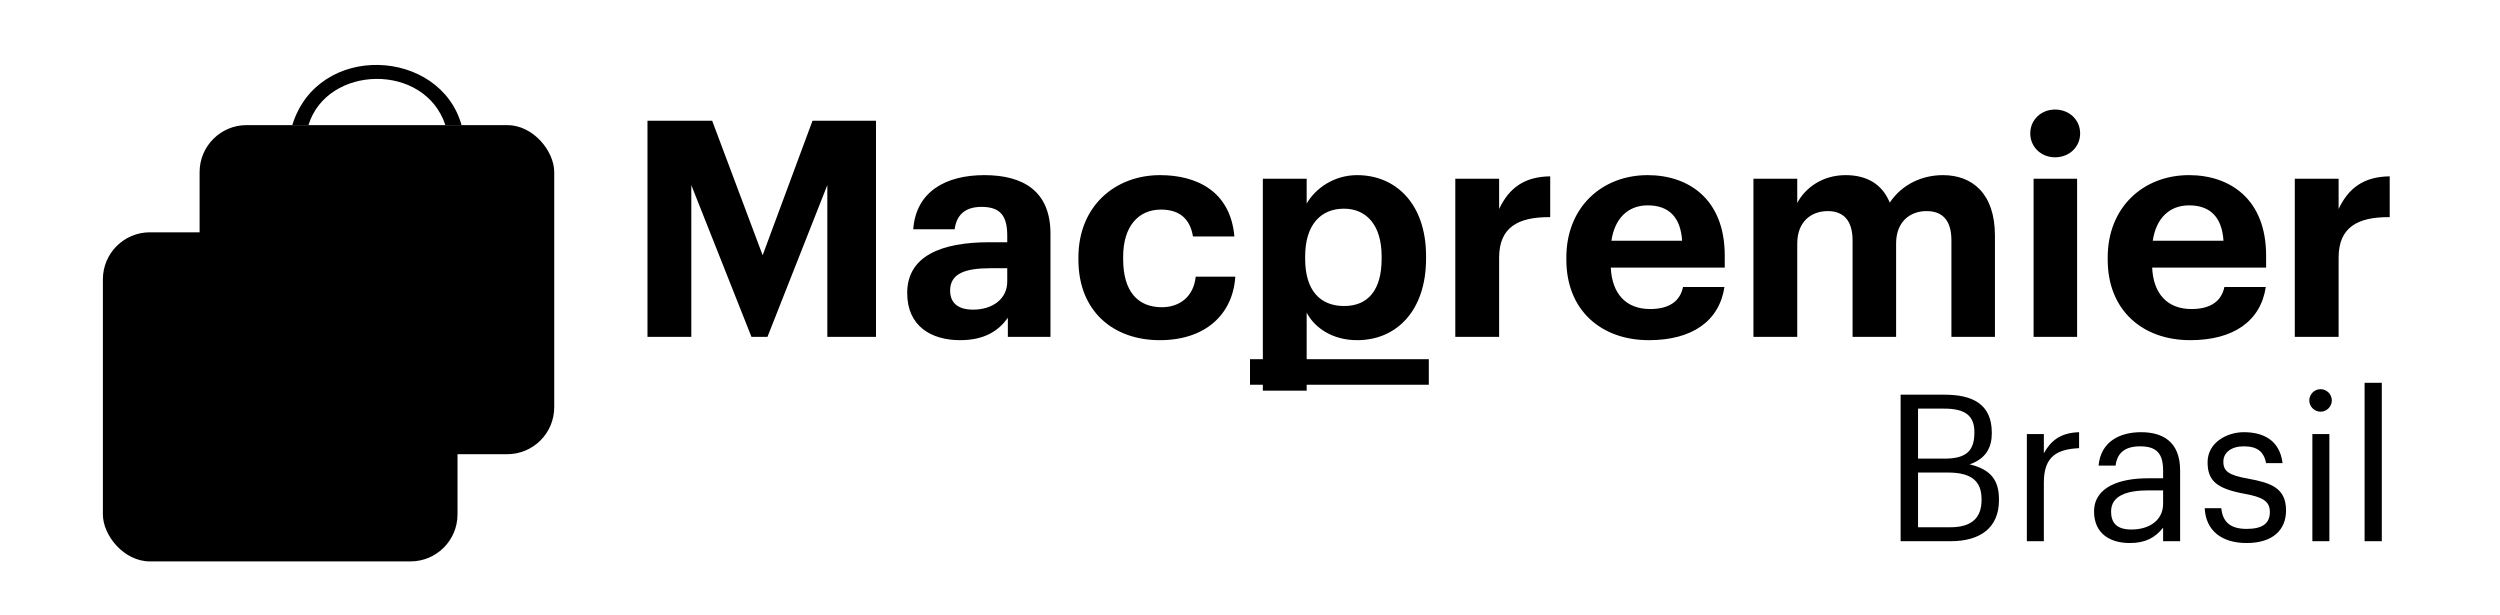 <svg width="1566" height="385" viewBox="0 0 1566 385" fill="none" xmlns="http://www.w3.org/2000/svg">
<g filter="url(#filter0_d_678_38)">
<path d="M274.533 75.697C261.633 36.356 200.405 37.87 188.779 75.697H178.645C194.708 23.478 271.186 27.43 284.667 75.697H274.533Z" fill="#D8D8D8" style="fill:#D8D8D8;fill:color(display-p3 0.846 0.846 0.846);fill-opacity:1;"/>
<rect x="120.582" y="75.697" width="222.143" height="206.155" rx="29.451" fill="url(#paint0_linear_678_38)" style=""/>
<rect x="60" y="142.845" width="222.143" height="206.155" rx="29.451" fill="#D8D8D8" style="fill:#D8D8D8;fill:color(display-p3 0.846 0.846 0.846);fill-opacity:1;"/>
<path d="M213.951 179.364C201.051 245.752 139.823 243.196 128.197 179.364H118.062C134.126 267.484 210.604 260.815 224.085 179.364H213.951Z" fill="#4F4F4F" style="fill:#4F4F4F;fill:color(display-p3 0.308 0.308 0.308);fill-opacity:1;"/>
</g>
<path d="M405.579 211V75.622H446.098L477.718 159.878L508.959 75.622H548.72V211H518.236V115.951L480.747 211H470.712L433.033 115.951V211H405.579ZM601.404 213.083C583.416 213.083 568.269 204.373 568.269 183.546C568.269 160.446 589.475 151.737 619.77 151.737H630.941V147.761C630.941 136.022 627.343 129.584 614.847 129.584C604.054 129.584 599.132 135.075 597.996 143.595H572.056C573.76 120.117 592.315 109.703 616.551 109.703C640.786 109.703 658.016 119.549 658.016 146.435V211H631.319V199.072C625.639 207.024 616.93 213.083 601.404 213.083ZM609.545 193.959C621.663 193.959 630.941 187.333 630.941 176.351V168.02H620.338C604.433 168.02 595.155 171.428 595.155 182.031C595.155 189.226 599.51 193.959 609.545 193.959ZM726.454 213.083C697.485 213.083 675.521 195.095 675.521 162.718V161.204C675.521 129.205 698.431 109.703 726.643 109.703C749.553 109.703 770.759 119.738 773.22 148.139H747.281C745.388 136.59 738.382 131.288 727.211 131.288C713.01 131.288 703.544 141.891 703.544 160.825V162.34C703.544 182.22 712.442 192.445 727.779 192.445C738.761 192.445 747.66 186.007 748.985 173.321H773.789C772.274 196.8 755.233 213.083 726.454 213.083ZM791.042 244.702V111.975H818.496V127.501C823.987 118.034 835.537 109.703 850.116 109.703C874.352 109.703 893.285 127.691 893.285 160.446V161.961C893.285 194.717 874.73 213.083 850.116 213.083C834.78 213.083 823.609 205.509 818.496 195.853V244.702H791.042ZM841.974 191.687C857.122 191.687 865.453 181.463 865.453 162.15V160.636C865.453 140.566 855.607 130.72 841.785 130.72C827.395 130.72 817.55 140.755 817.55 160.636V162.15C817.55 182.031 827.017 191.687 841.974 191.687ZM911.598 211V111.975H939.052V130.909C945.301 117.656 954.957 110.65 971.051 110.461V136.022C950.791 135.832 939.052 142.459 939.052 161.393V211H911.598ZM1032.85 213.083C1002.94 213.083 981.164 194.338 981.164 162.718V161.204C981.164 129.963 1003.32 109.703 1032.1 109.703C1057.66 109.703 1080.38 124.661 1080.38 160.068V167.641H1009C1009.75 184.114 1018.65 193.581 1033.61 193.581C1046.3 193.581 1052.55 188.09 1054.25 179.759H1080.19C1076.97 201.154 1059.93 213.083 1032.85 213.083ZM1009.38 150.79H1053.68C1052.73 135.832 1045.16 128.637 1032.1 128.637C1019.79 128.637 1011.46 136.779 1009.38 150.79ZM1098.35 211V111.975H1125.8V127.123C1130.73 117.845 1141.33 109.703 1156.1 109.703C1169.16 109.703 1179.01 115.194 1183.74 126.933C1191.69 115.005 1204.57 109.703 1217.07 109.703C1235.43 109.703 1249.63 121.253 1249.63 147.571V211H1222.37V150.601C1222.37 137.915 1216.69 132.235 1206.84 132.235C1196.24 132.235 1187.72 139.051 1187.72 152.494V211H1160.45V150.601C1160.45 137.915 1154.58 132.235 1144.93 132.235C1134.32 132.235 1125.8 139.051 1125.8 152.494V211H1098.35ZM1273.84 211V111.975H1301.1V211H1273.84ZM1287.28 98.532C1278.57 98.532 1271.76 92.095 1271.76 83.574C1271.76 75.054 1278.57 68.617 1287.28 68.617C1296.18 68.617 1303 75.054 1303 83.574C1303 92.095 1296.18 98.532 1287.28 98.532ZM1371.96 213.083C1342.05 213.083 1320.27 194.338 1320.27 162.718V161.204C1320.27 129.963 1342.43 109.703 1371.21 109.703C1396.77 109.703 1419.49 124.661 1419.49 160.068V167.641H1348.11C1348.86 184.114 1357.76 193.581 1372.72 193.581C1385.41 193.581 1391.66 188.09 1393.36 179.759H1419.3C1416.08 201.154 1399.04 213.083 1371.96 213.083ZM1348.49 150.79H1392.79C1391.84 135.832 1384.27 128.637 1371.21 128.637C1358.9 128.637 1350.57 136.779 1348.49 150.79ZM1437.46 211V111.975H1464.91V130.909C1471.16 117.656 1480.82 110.65 1496.91 110.461V136.022C1476.65 135.832 1464.91 142.459 1464.91 161.393V211H1437.46Z" fill="#D8D8D8" style="fill:#D8D8D8;fill:color(display-p3 0.846 0.846 0.846);fill-opacity:1;"/>
<circle cx="123.5" cy="176.5" r="9.5" fill="#4F4F4F" style="fill:#4F4F4F;fill:color(display-p3 0.308 0.308 0.308);fill-opacity:1;"/>
<circle cx="217.5" cy="176.5" r="9.5" fill="#4F4F4F" style="fill:#4F4F4F;fill:color(display-p3 0.308 0.308 0.308);fill-opacity:1;"/>
<rect x="783" y="225" width="112" height="16" fill="url(#paint1_linear_678_38)" style=""/>
<path d="M1190.55 339V247.238H1218.14C1235.21 247.238 1247.66 252.885 1247.66 270.98V271.494C1247.66 279.836 1244.32 287.279 1233.8 290.873C1247.15 294.081 1252.15 300.883 1252.15 312.819V313.332C1252.15 330.658 1240.35 339 1221.99 339H1190.55ZM1201.46 330.273H1221.74C1235.08 330.273 1241.24 324.369 1241.24 313.204V312.691C1241.24 301.397 1234.96 296.006 1220.2 296.006H1201.46V330.273ZM1201.46 287.279H1218.14C1231.62 287.279 1236.75 282.403 1236.75 271.109V270.595C1236.75 260.2 1230.72 255.965 1217.89 255.965H1201.46V287.279ZM1269.62 339V271.879H1280.27V283.943C1284.5 276.371 1290.28 271.109 1302.34 270.724V280.734C1288.87 281.376 1280.27 285.611 1280.27 302.167V339H1269.62ZM1334.05 340.155C1321.61 340.155 1311.72 334.123 1311.72 320.391C1311.72 304.862 1328.15 299.6 1345.35 299.6H1354.97V294.723C1354.97 284.071 1350.87 279.579 1340.6 279.579C1331.36 279.579 1326.23 283.429 1325.2 291.643H1314.55C1315.96 276.371 1328.15 270.724 1341.11 270.724C1353.95 270.724 1365.63 275.986 1365.63 294.723V339H1354.97V330.53C1349.97 336.818 1343.94 340.155 1334.05 340.155ZM1335.08 331.685C1346.38 331.685 1354.97 325.909 1354.97 315.514V307.172H1345.73C1332.26 307.172 1322.38 310.509 1322.38 320.391C1322.38 327.321 1325.71 331.685 1335.08 331.685ZM1407.34 340.155C1391.3 340.155 1381.67 332.07 1381.03 318.337H1391.43C1392.2 326.294 1396.43 331.3 1407.21 331.3C1417.35 331.3 1421.84 327.835 1421.84 320.648C1421.84 313.589 1416.58 311.279 1406.19 309.354C1388.73 306.145 1382.83 301.268 1382.83 289.589C1382.83 277.141 1395.02 270.724 1405.54 270.724C1417.61 270.724 1428 275.601 1429.8 290.103H1419.53C1417.99 282.788 1413.89 279.579 1405.42 279.579C1397.72 279.579 1392.71 283.429 1392.71 289.204C1392.71 295.236 1396.05 297.675 1408.37 299.857C1422.23 302.423 1431.98 305.504 1431.98 319.749C1431.98 331.941 1423.64 340.155 1407.34 340.155ZM1448.47 339V271.879H1459.12V339H1448.47ZM1453.6 257.89C1449.75 257.89 1446.54 254.681 1446.54 250.831C1446.54 246.981 1449.75 243.772 1453.6 243.772C1457.45 243.772 1460.66 246.981 1460.66 250.831C1460.66 254.681 1457.45 257.89 1453.6 257.89ZM1481.18 339V239.794H1491.96V339H1481.18Z" fill="#C1C1C1" style="fill:#C1C1C1;fill:color(display-p3 0.758 0.758 0.758);fill-opacity:1;"/>
<defs>
<filter id="filter0_d_678_38" x="43.994" y="20.216" width="323.63" height="351.903" filterUnits="userSpaceOnUse" color-interpolation-filters="sRGB">
<feFlood flood-opacity="0" result="BackgroundImageFix"/>
<feColorMatrix in="SourceAlpha" type="matrix" values="0 0 0 0 0 0 0 0 0 0 0 0 0 0 0 0 0 0 127 0" result="hardAlpha"/>
<feOffset dx="4.446" dy="2.668"/>
<feGaussianBlur stdDeviation="10.226"/>
<feComposite in2="hardAlpha" operator="out"/>
<feColorMatrix type="matrix" values="0 0 0 0 0 0 0 0 0 0 0 0 0 0 0 0 0 0 0.25 0"/>
<feBlend mode="normal" in2="BackgroundImageFix" result="effect1_dropShadow_678_38"/>
<feBlend mode="normal" in="SourceGraphic" in2="effect1_dropShadow_678_38" result="shape"/>
</filter>
<linearGradient id="paint0_linear_678_38" x1="231.653" y1="75.697" x2="231.653" y2="281.852" gradientUnits="userSpaceOnUse">
<stop stop-color="#00ADEF" style="stop-color:#00ADEF;stop-color:color(display-p3 0 0.678 0.937);stop-opacity:1;"/>
<stop offset="1" stop-color="#007EAE" style="stop-color:#007EAE;stop-color:color(display-p3 0 0.495 0.683);stop-opacity:1;"/>
</linearGradient>
<linearGradient id="paint1_linear_678_38" x1="783.782" y1="233" x2="895" y2="233" gradientUnits="userSpaceOnUse">
<stop stop-color="#64C8E8" style="stop-color:#64C8E8;stop-color:color(display-p3 0.394 0.785 0.908);stop-opacity:1;"/>
<stop offset="1" stop-color="#00A1D3" style="stop-color:#00A1D3;stop-color:color(display-p3 0 0.63 0.829);stop-opacity:1;"/>
</linearGradient>
</defs>
</svg>
